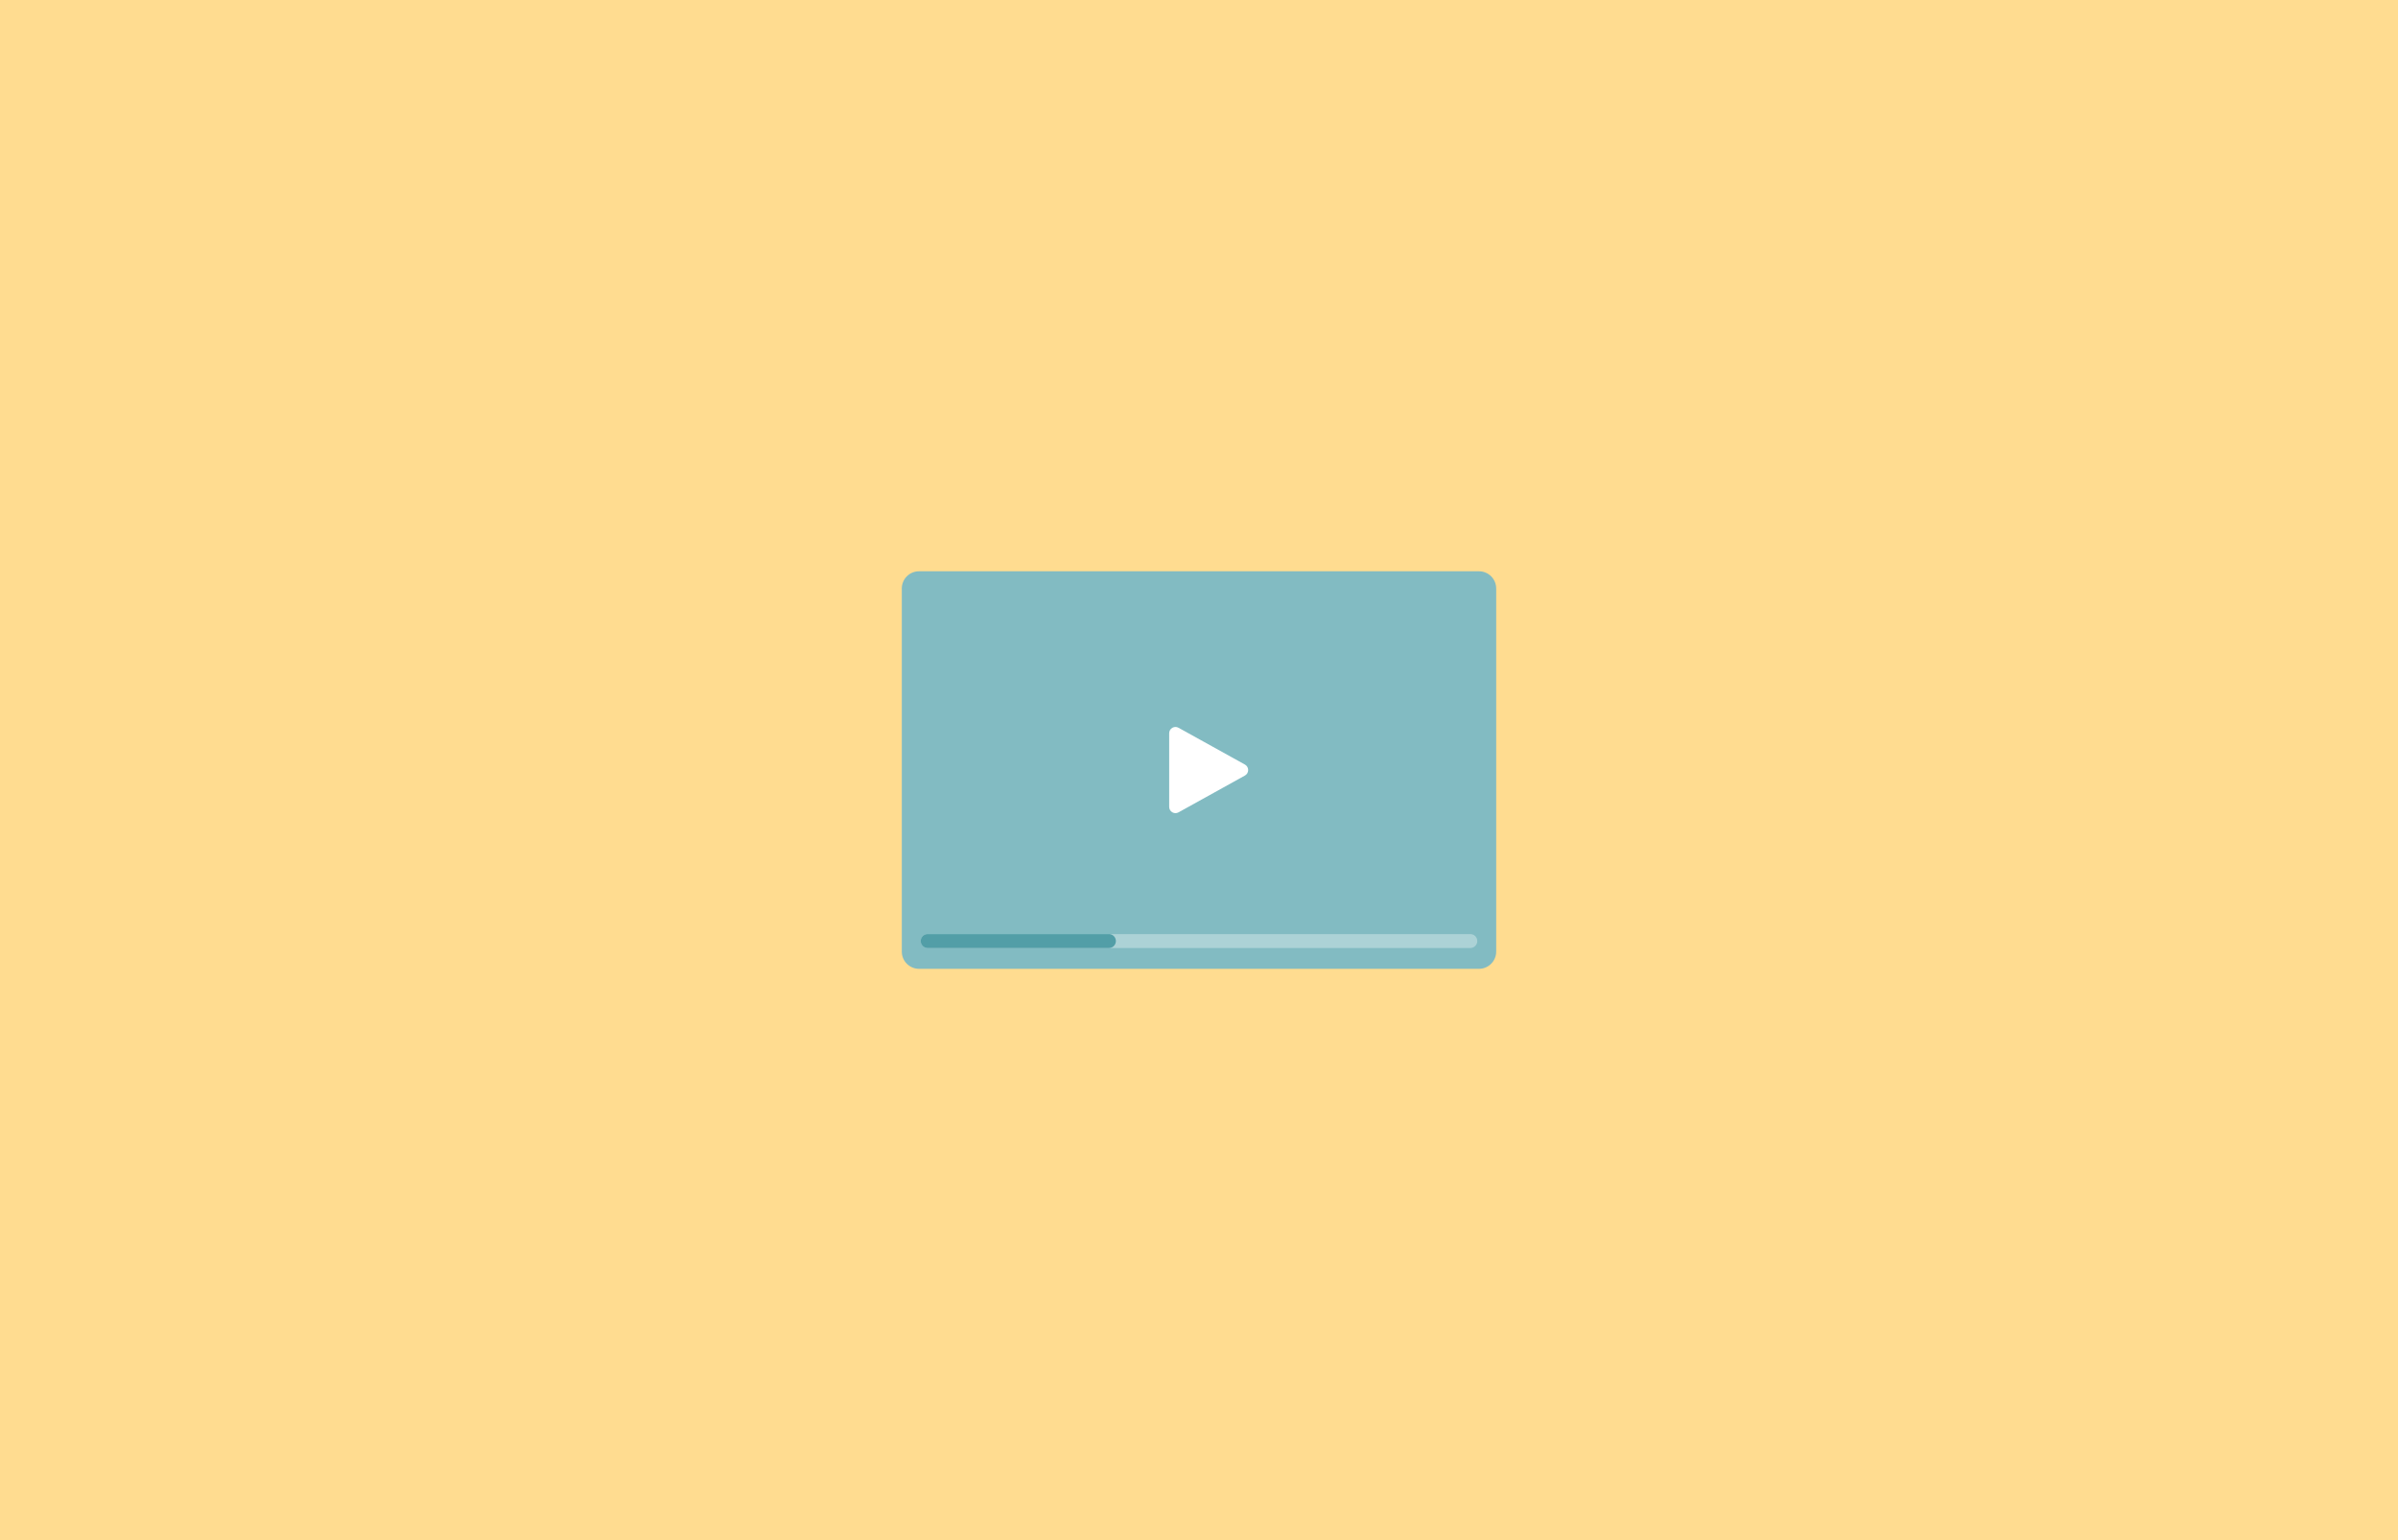 <?xml version="1.0" encoding="UTF-8" standalone="no"?><!DOCTYPE svg PUBLIC "-//W3C//DTD SVG 1.1//EN" "http://www.w3.org/Graphics/SVG/1.1/DTD/svg11.dtd"><svg width="100%" height="100%" viewBox="0 0 344 221" version="1.1" xmlns="http://www.w3.org/2000/svg" xmlns:xlink="http://www.w3.org/1999/xlink" xml:space="preserve" style="fill-rule:evenodd;clip-rule:evenodd;stroke-linecap:round;stroke-linejoin:round;stroke-miterlimit:1.5;"><rect x="0" y="0" width="344" height="221" fill="#333333" stroke="none"/><rect id="Artboard1" x="0" y="0" width="343.931" height="220.339" style="fill:none;"/><g><rect x="0" y="0" width="344" height="221" style="fill:#ffdc90;"/><g><path d="M214.634,84.451c0,-1.366 -1.109,-2.475 -2.475,-2.475l-80.318,0c-1.366,0 -2.475,1.109 -2.475,2.475l0,52.098c0,1.366 1.109,2.475 2.475,2.475l80.318,0c1.366,0 2.475,-1.109 2.475,-2.475l0,-52.098Z" style="fill:#82bbc2;"/><path d="M133.08,135.037l77.84,0" style="fill:none;stroke:#acd2d6;stroke-width:2px;"/><path d="M133.08,135.037l25.996,0" style="fill:none;stroke:#529ea7;stroke-width:2px;"/><path d="M178.592,109.713c0.286,0.158 0.463,0.46 0.463,0.787c0,0.327 -0.177,0.629 -0.463,0.787c-2.394,1.327 -7.197,3.989 -9.533,5.284c-0.279,0.155 -0.618,0.15 -0.893,-0.012c-0.275,-0.161 -0.443,-0.456 -0.443,-0.775c0,-2.622 0,-7.946 0,-10.568c0,-0.319 0.168,-0.614 0.443,-0.775c0.275,-0.162 0.614,-0.167 0.893,-0.012c2.336,1.295 7.139,3.957 9.533,5.284Z" style="fill:#fff;"/></g></g></svg>